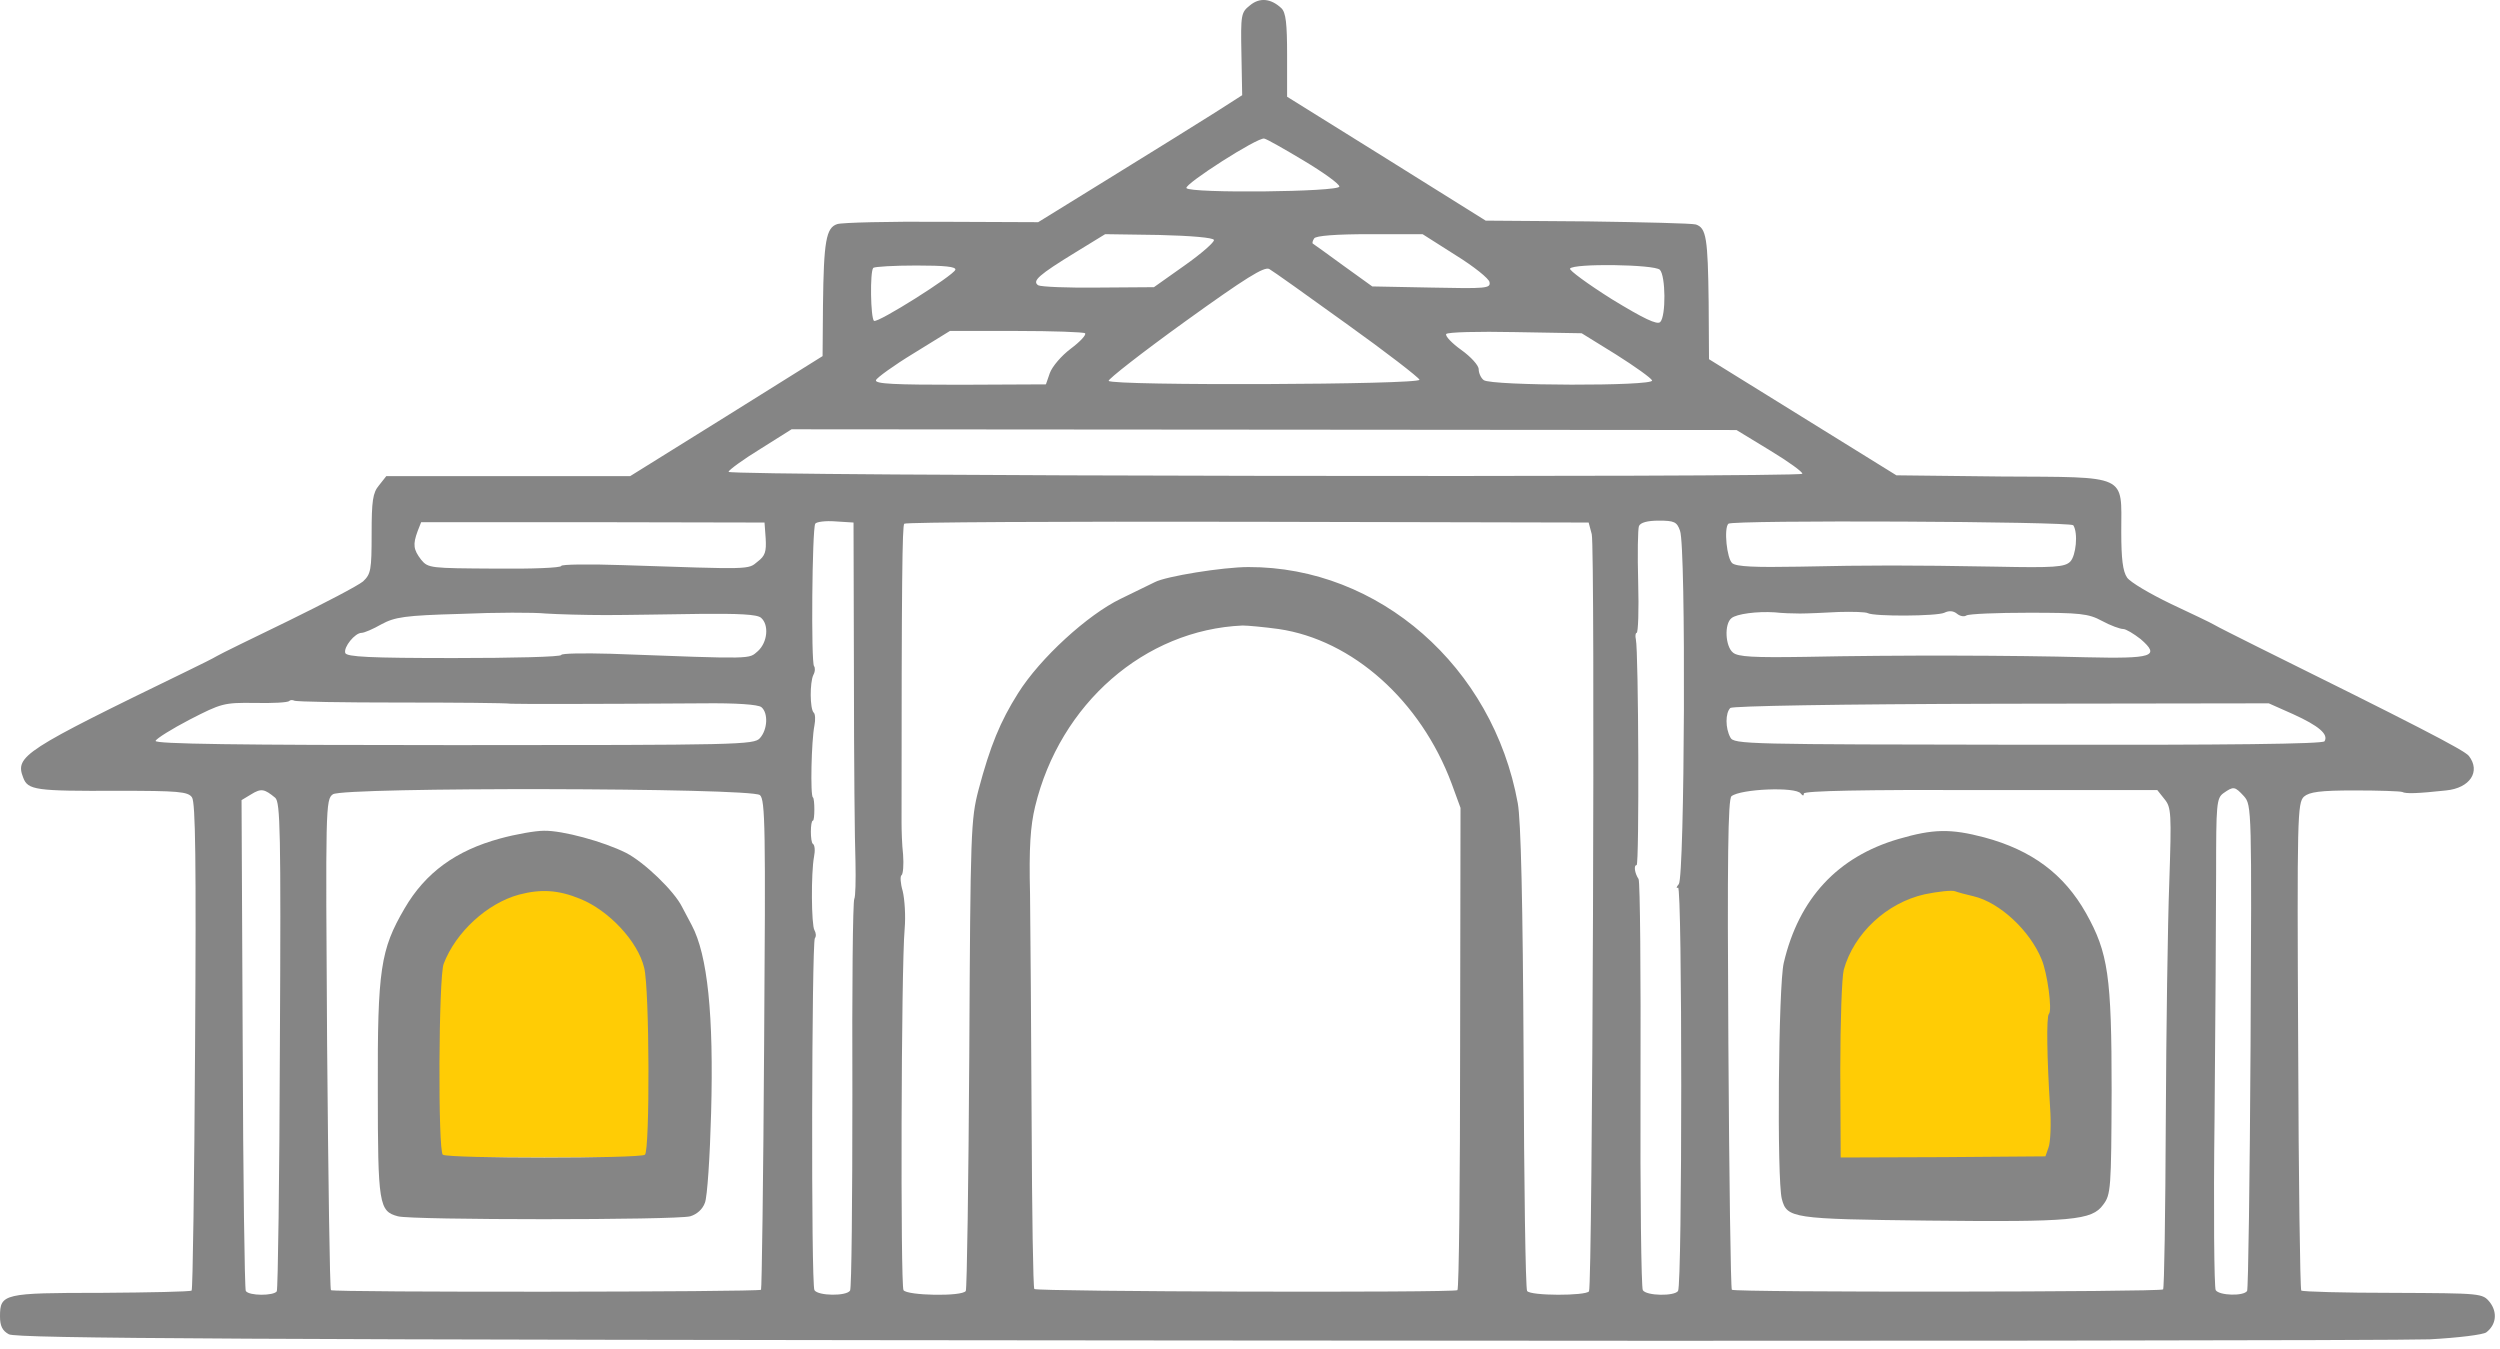 <svg width="63" height="34" viewBox="0 0 63 34" fill="none" xmlns="http://www.w3.org/2000/svg">
<path d="M10.925 24.67C10.925 24.67 11.73 22.329 13.632 22.329C15.534 22.329 16.485 24.67 16.485 24.67V29.169H10.925V24.67Z" fill="#FFCC05"/>
<path d="M46.262 24.705C46.262 24.705 47.066 22.364 48.969 22.364C50.871 22.364 51.822 24.705 51.822 24.705V29.204H46.262V24.705Z" fill="#FFCC05"/>
<path d="M31.498 0.136C31.274 0.312 31.264 0.37 31.284 1.365L31.303 2.399L30.601 2.848C30.211 3.092 29.059 3.814 28.026 4.448L26.162 5.599L23.733 5.589C22.407 5.579 21.217 5.608 21.1 5.647C20.817 5.735 20.758 6.077 20.739 7.696L20.729 8.974L18.31 10.486L15.881 11.998H12.808H9.735L9.55 12.232C9.394 12.417 9.365 12.622 9.365 13.451C9.365 14.368 9.345 14.466 9.15 14.651C9.023 14.758 8.184 15.197 7.267 15.646C6.36 16.085 5.541 16.485 5.463 16.534C5.385 16.583 5.053 16.748 4.731 16.904C0.595 18.914 0.371 19.05 0.585 19.597C0.702 19.909 0.888 19.938 2.975 19.928C4.487 19.928 4.741 19.948 4.838 20.094C4.926 20.211 4.946 21.694 4.916 26.357C4.897 29.712 4.858 32.493 4.829 32.522C4.799 32.551 3.775 32.571 2.546 32.58C0.088 32.58 0 32.6 0 33.175C0 33.41 0.059 33.536 0.224 33.624C0.4 33.731 6.175 33.761 30.191 33.78C46.56 33.8 60.519 33.78 61.231 33.751C61.953 33.712 62.577 33.634 62.655 33.575C62.909 33.38 62.938 33.068 62.743 32.815C62.557 32.59 62.538 32.59 60.304 32.58C59.065 32.58 58.031 32.551 57.992 32.522C57.963 32.483 57.924 29.712 57.914 26.347C57.885 20.572 57.895 20.231 58.06 20.075C58.197 19.958 58.46 19.919 59.338 19.919C59.953 19.919 60.489 19.938 60.538 19.958C60.626 20.006 60.919 19.997 61.641 19.919C62.245 19.86 62.518 19.441 62.216 19.05C62.109 18.904 60.733 18.202 56.87 16.29C56.363 16.036 55.875 15.792 55.797 15.744C55.719 15.695 55.222 15.461 54.705 15.217C54.178 14.963 53.681 14.671 53.602 14.554C53.495 14.398 53.456 14.085 53.456 13.402C53.456 11.939 53.661 12.027 50.442 12.008L47.789 11.978L45.428 10.515L43.067 9.052L43.058 7.618C43.038 5.999 42.999 5.745 42.736 5.657C42.638 5.628 41.409 5.599 39.995 5.579L37.439 5.56L34.942 3.999L32.435 2.438V1.394C32.435 0.594 32.405 0.312 32.288 0.204C32.025 -0.04 31.742 -0.069 31.498 0.136ZM32.854 4.048C33.342 4.34 33.752 4.633 33.752 4.701C33.752 4.838 29.986 4.877 29.898 4.74C29.84 4.643 31.693 3.453 31.859 3.492C31.918 3.501 32.366 3.755 32.854 4.048ZM30.591 6.047C30.61 6.096 30.279 6.389 29.85 6.691L29.079 7.237L27.684 7.247C26.913 7.257 26.231 7.228 26.162 7.189C26.006 7.081 26.162 6.935 27.118 6.35L27.85 5.901L29.206 5.921C30.006 5.94 30.581 5.989 30.591 6.047ZM36.678 6.428C37.136 6.711 37.527 7.023 37.536 7.111C37.566 7.267 37.449 7.276 36.073 7.247L34.581 7.218L33.849 6.691C33.449 6.399 33.098 6.145 33.078 6.135C33.069 6.116 33.078 6.067 33.117 6.008C33.157 5.94 33.673 5.901 34.512 5.901H35.849L36.678 6.428ZM24.075 6.798C24.026 6.945 22.124 8.145 22.026 8.086C21.939 8.028 21.919 6.838 22.007 6.75C22.046 6.72 22.524 6.691 23.09 6.691C23.811 6.691 24.094 6.72 24.075 6.798ZM33.937 8.164C34.932 8.876 35.751 9.51 35.771 9.569C35.81 9.696 28.016 9.725 27.938 9.598C27.918 9.559 28.777 8.886 29.859 8.106C31.391 7.003 31.859 6.711 31.986 6.779C32.074 6.828 32.952 7.452 33.937 8.164ZM41.828 6.798C41.975 6.945 41.985 7.969 41.838 8.115C41.76 8.193 41.419 8.028 40.619 7.54C40.014 7.159 39.536 6.808 39.565 6.769C39.643 6.633 41.692 6.662 41.828 6.798ZM27.343 8.398C27.382 8.437 27.216 8.613 26.982 8.788C26.748 8.964 26.514 9.237 26.455 9.403L26.357 9.686L24.192 9.696C22.553 9.696 22.036 9.676 22.075 9.579C22.095 9.52 22.524 9.208 23.021 8.906L23.938 8.34H25.606C26.533 8.34 27.313 8.369 27.343 8.398ZM40.726 8.935C41.204 9.237 41.614 9.53 41.633 9.588C41.682 9.735 37.575 9.725 37.39 9.579C37.322 9.53 37.263 9.403 37.263 9.305C37.263 9.208 37.068 8.993 36.824 8.818C36.59 8.652 36.415 8.467 36.444 8.418C36.473 8.369 37.254 8.35 38.18 8.369L39.858 8.398L40.726 8.935ZM44.609 11.354C45.077 11.637 45.438 11.9 45.418 11.939C45.35 12.037 18.339 11.998 18.358 11.89C18.368 11.842 18.729 11.578 19.158 11.315L19.948 10.818L31.849 10.827L43.76 10.837L44.609 11.354ZM19.295 13.568C19.314 13.9 19.285 14.007 19.09 14.154C18.846 14.358 18.953 14.349 15.686 14.241C14.837 14.212 14.144 14.222 14.144 14.261C14.144 14.31 13.393 14.339 12.467 14.329C10.847 14.319 10.789 14.319 10.613 14.105C10.418 13.851 10.399 13.724 10.525 13.383L10.613 13.159H14.944L19.266 13.168L19.295 13.568ZM21.519 17.021C21.519 19.138 21.539 21.255 21.558 21.714C21.568 22.182 21.558 22.601 21.529 22.65C21.49 22.709 21.47 24.923 21.48 27.576C21.48 30.23 21.46 32.454 21.422 32.522C21.334 32.668 20.612 32.658 20.524 32.512C20.436 32.376 20.456 23.782 20.534 23.645C20.573 23.596 20.563 23.508 20.524 23.44C20.446 23.313 20.436 21.997 20.514 21.587C20.544 21.44 20.534 21.294 20.485 21.265C20.417 21.226 20.417 20.68 20.485 20.68C20.534 20.68 20.534 20.123 20.485 20.094C20.417 20.055 20.446 18.67 20.524 18.28C20.553 18.134 20.544 17.987 20.505 17.958C20.407 17.86 20.407 17.197 20.495 17.012C20.544 16.924 20.544 16.826 20.514 16.787C20.436 16.709 20.465 13.334 20.544 13.198C20.573 13.149 20.807 13.12 21.051 13.139L21.509 13.168L21.519 17.021ZM40.112 13.461C40.2 13.783 40.131 32.395 40.043 32.541C39.965 32.658 38.561 32.658 38.483 32.532C38.444 32.473 38.405 29.829 38.395 26.649C38.375 22.728 38.327 20.67 38.248 20.241C37.624 16.797 34.746 14.28 31.459 14.29C30.815 14.29 29.372 14.524 29.099 14.671C29.001 14.719 28.62 14.905 28.24 15.09C27.411 15.49 26.211 16.583 25.655 17.47C25.206 18.182 24.953 18.797 24.66 19.899C24.465 20.65 24.455 20.923 24.426 26.562C24.407 29.8 24.367 32.483 24.338 32.532C24.25 32.678 22.855 32.649 22.768 32.512C22.69 32.385 22.709 24.377 22.797 23.411C22.826 23.079 22.797 22.66 22.748 22.455C22.69 22.26 22.68 22.075 22.719 22.055C22.758 22.026 22.777 21.792 22.758 21.538C22.729 21.284 22.719 20.914 22.719 20.728C22.719 14.573 22.738 13.246 22.787 13.198C22.816 13.159 26.709 13.139 31.44 13.149L40.034 13.168L40.112 13.461ZM42.336 13.373C42.492 13.763 42.453 22.094 42.306 22.279C42.238 22.357 42.238 22.396 42.287 22.367C42.394 22.299 42.394 32.356 42.287 32.532C42.199 32.668 41.487 32.658 41.399 32.512C41.36 32.454 41.331 30.122 41.341 27.332C41.35 24.552 41.331 22.221 41.292 22.152C41.194 22.006 41.165 21.801 41.243 21.801C41.312 21.801 41.292 16.407 41.224 16.114C41.204 16.026 41.214 15.948 41.243 15.948C41.282 15.948 41.302 15.373 41.282 14.671C41.263 13.968 41.273 13.325 41.302 13.256C41.341 13.168 41.516 13.12 41.799 13.12C42.189 13.12 42.258 13.149 42.336 13.373ZM52.247 13.237C52.373 13.432 52.315 14.007 52.169 14.154C52.032 14.29 51.769 14.31 50.315 14.28C48.062 14.241 47.164 14.241 45.331 14.28C44.218 14.3 43.76 14.28 43.653 14.193C43.516 14.076 43.438 13.315 43.555 13.198C43.653 13.1 52.188 13.139 52.247 13.237ZM15.266 15.5C15.803 15.5 16.866 15.48 17.637 15.47C18.602 15.461 19.08 15.48 19.178 15.568C19.383 15.744 19.344 16.183 19.1 16.407C18.856 16.612 19.071 16.612 15.393 16.475C14.7 16.456 14.144 16.465 14.144 16.505C14.144 16.553 12.925 16.583 11.442 16.583C9.306 16.583 8.74 16.553 8.701 16.456C8.652 16.309 8.945 15.948 9.111 15.948C9.179 15.948 9.404 15.851 9.608 15.734C9.95 15.549 10.194 15.509 11.608 15.47C12.496 15.431 13.462 15.431 13.754 15.461C14.047 15.48 14.73 15.5 15.266 15.5ZM45.36 15.461C45.545 15.461 45.984 15.441 46.335 15.422C46.686 15.412 47.018 15.422 47.067 15.451C47.233 15.539 48.813 15.529 48.998 15.441C49.115 15.383 49.223 15.393 49.31 15.461C49.389 15.529 49.496 15.549 49.554 15.509C49.623 15.47 50.325 15.441 51.125 15.441C52.412 15.441 52.627 15.461 52.968 15.646C53.183 15.763 53.427 15.851 53.505 15.851C53.573 15.851 53.768 15.968 53.944 16.105C54.451 16.544 54.246 16.602 52.559 16.563C50.783 16.514 47.808 16.505 45.496 16.553C44.189 16.573 43.799 16.553 43.672 16.446C43.477 16.29 43.448 15.724 43.633 15.578C43.76 15.47 44.277 15.402 44.726 15.431C44.892 15.451 45.174 15.461 45.36 15.461ZM32.22 15.851C34.083 16.124 35.8 17.656 36.58 19.743L36.805 20.358L36.795 26.406C36.795 29.732 36.766 32.483 36.727 32.512C36.658 32.58 26.133 32.551 26.065 32.483C26.035 32.454 26.006 30.561 25.997 28.259C25.987 25.967 25.967 23.391 25.957 22.533C25.928 21.353 25.967 20.816 26.084 20.328C26.709 17.734 28.845 15.87 31.313 15.763C31.449 15.763 31.859 15.802 32.22 15.851ZM10.067 17.704C11.472 17.704 12.74 17.714 12.876 17.734C13.11 17.743 14.905 17.743 17.705 17.724C18.544 17.714 19.11 17.753 19.188 17.821C19.363 17.968 19.344 18.387 19.149 18.602C19.002 18.768 18.632 18.777 11.442 18.777C5.97 18.777 3.892 18.748 3.921 18.67C3.941 18.611 4.331 18.368 4.78 18.134C5.58 17.724 5.638 17.704 6.419 17.714C6.867 17.724 7.258 17.704 7.287 17.665C7.316 17.636 7.375 17.636 7.414 17.656C7.462 17.685 8.652 17.704 10.067 17.704ZM57.787 17.997C58.431 18.29 58.685 18.504 58.578 18.68C58.538 18.748 56.197 18.777 51.105 18.768C43.994 18.758 43.692 18.758 43.604 18.582C43.477 18.348 43.477 17.968 43.604 17.841C43.653 17.792 46.286 17.743 50.432 17.734L57.173 17.724L57.787 17.997ZM6.936 20.104C7.062 20.221 7.082 20.914 7.053 26.337C7.043 29.703 7.004 32.483 6.975 32.541C6.897 32.658 6.272 32.658 6.194 32.532C6.165 32.483 6.126 29.683 6.116 26.308L6.087 20.163L6.331 20.016C6.584 19.86 6.663 19.88 6.936 20.104ZM19.149 20.036C19.285 20.143 19.295 20.884 19.256 26.308C19.236 29.693 19.197 32.483 19.178 32.502C19.129 32.561 8.399 32.571 8.34 32.512C8.311 32.493 8.272 29.693 8.243 26.308C8.204 20.338 8.204 20.143 8.389 20.016C8.652 19.831 18.924 19.85 19.149 20.036ZM45.379 19.997C45.428 20.055 45.457 20.065 45.457 19.997C45.457 19.928 46.998 19.899 49.906 19.909H54.363L54.549 20.143C54.715 20.348 54.724 20.494 54.666 22.231C54.627 23.255 54.588 25.967 54.578 28.259C54.568 30.561 54.539 32.463 54.51 32.493C54.432 32.561 43.711 32.571 43.643 32.502C43.614 32.473 43.575 29.683 43.555 26.298C43.526 21.645 43.545 20.133 43.633 20.065C43.858 19.88 45.262 19.821 45.379 19.997ZM56.548 20.065C56.744 20.289 56.744 20.377 56.714 26.367C56.695 29.703 56.656 32.483 56.627 32.532C56.539 32.668 55.924 32.649 55.836 32.512C55.797 32.454 55.778 30.483 55.807 28.152C55.827 25.811 55.846 23.05 55.846 22.016C55.846 20.26 55.856 20.114 56.032 19.987C56.285 19.811 56.314 19.811 56.548 20.065Z" fill="#858585"/>
<path d="M12.604 21.13C11.492 21.432 10.721 21.988 10.194 22.895C9.59 23.929 9.511 24.427 9.521 27.461C9.521 30.358 9.551 30.524 10.028 30.651C10.37 30.748 17.032 30.748 17.393 30.651C17.559 30.602 17.706 30.475 17.764 30.309C17.823 30.172 17.891 29.148 17.92 28.046C17.988 25.578 17.832 24.066 17.432 23.315C17.374 23.208 17.267 23.003 17.189 22.856C16.993 22.456 16.233 21.725 15.774 21.491C15.208 21.208 14.174 20.925 13.706 20.935C13.492 20.935 12.994 21.023 12.604 21.13ZM14.623 22.652C15.345 22.944 16.076 23.725 16.233 24.388C16.369 24.905 16.379 29.002 16.252 29.099C16.125 29.197 11.316 29.197 11.16 29.099C11.033 29.021 11.053 24.622 11.18 24.29C11.482 23.491 12.282 22.759 13.082 22.544C13.638 22.398 14.077 22.427 14.623 22.652Z" fill="#858585"/>
<path d="M47.848 21.141C46.307 21.59 45.331 22.643 44.951 24.263C44.815 24.828 44.776 29.735 44.902 30.213C45.029 30.701 45.166 30.72 48.58 30.759C52.238 30.799 52.716 30.75 52.999 30.36C53.194 30.106 53.204 29.96 53.213 27.482C53.213 24.594 53.126 24.009 52.569 23.014C52.014 22.029 51.204 21.424 50.004 21.102C49.155 20.878 48.716 20.888 47.848 21.141ZM49.731 22.585C50.394 22.741 51.155 23.453 51.448 24.175C51.594 24.516 51.721 25.463 51.633 25.55C51.565 25.609 51.584 26.682 51.662 27.901C51.692 28.331 51.672 28.789 51.623 28.916L51.545 29.14L48.96 29.16L46.385 29.169L46.375 26.975C46.375 25.765 46.414 24.624 46.463 24.438C46.717 23.521 47.546 22.751 48.502 22.536C48.834 22.468 49.185 22.429 49.263 22.458C49.341 22.487 49.555 22.546 49.731 22.585Z" fill="#858585"/>
</svg>
